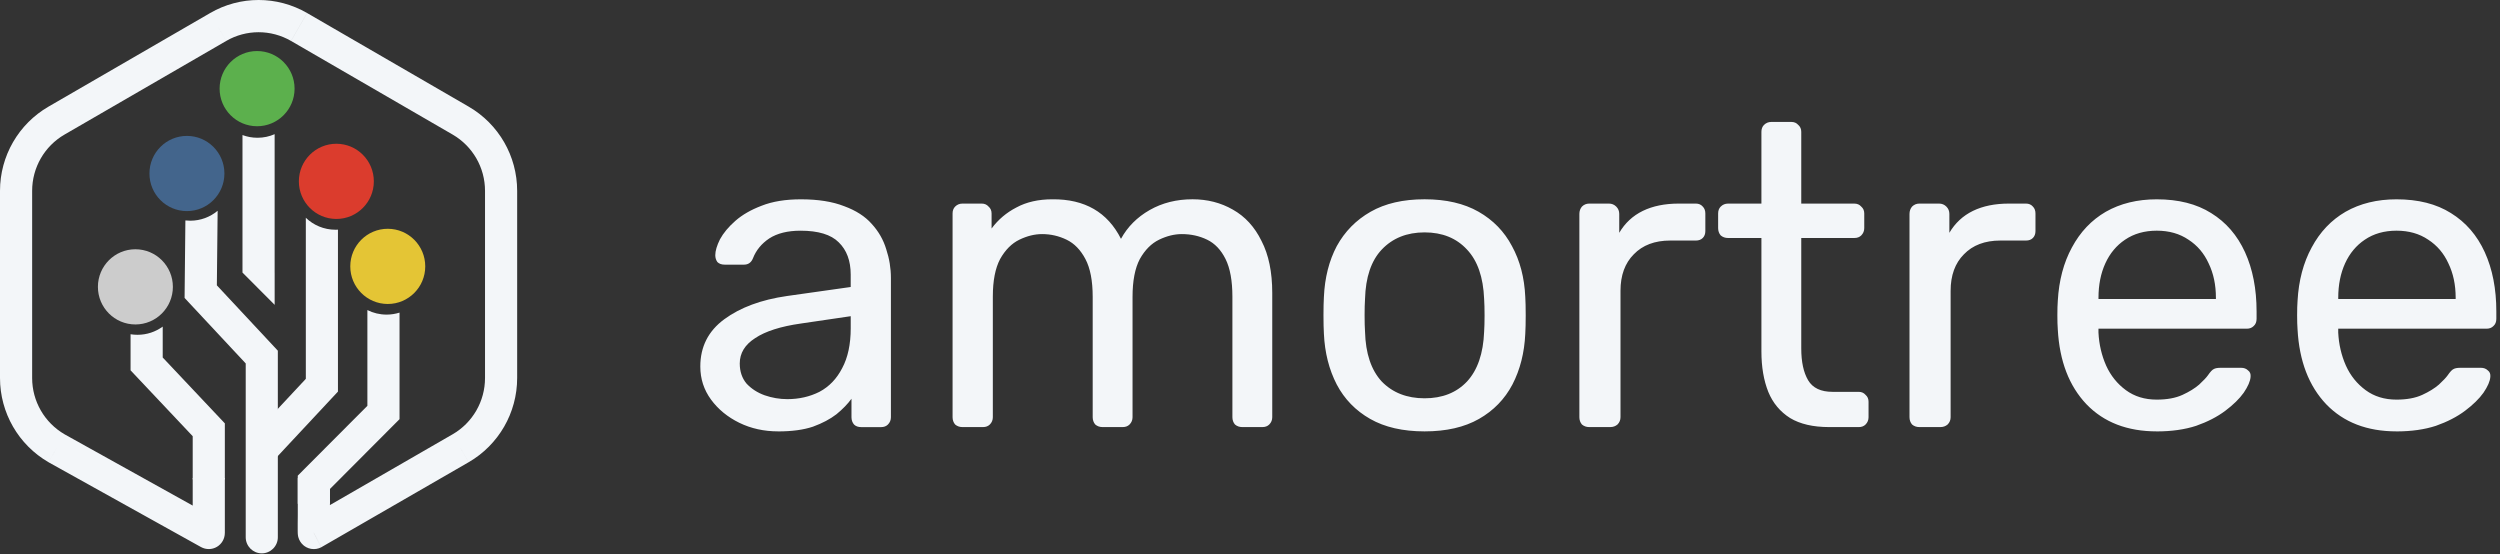 <svg width="546" height="121" viewBox="0 0 546 121" fill="none" xmlns="http://www.w3.org/2000/svg">
<rect x="0" y="0" width="546" height="121" fill="#333333" stroke="none"/>
<path d="M68.543 112.383L72.051 112.424V112.401V112.379H68.543V112.383ZM68.543 116.397L70.113 119.547L70.203 119.502L70.292 119.452L68.543 116.402V116.397ZM100.594 97.904L102.343 100.955L100.589 97.904H100.594ZM47.653 5.893L49.407 8.943H49.411L47.653 5.893ZM12.354 97.904L10.6 100.955L10.627 100.968L10.654 100.982L12.354 97.904ZM45.594 116.397L43.894 119.475C44.979 120.078 46.307 120.064 47.374 119.43C48.447 118.795 49.102 117.643 49.102 116.397H45.594ZM65.035 104.406V112.383H72.055V104.406H65.035ZM68.543 112.383L65.035 112.343C65.035 112.343 65.035 112.352 65.035 112.356C65.035 112.365 65.035 112.374 65.035 112.392C65.035 112.424 65.035 112.464 65.035 112.523C65.035 112.635 65.035 112.793 65.031 112.982C65.031 113.364 65.022 113.873 65.017 114.381C65.017 114.885 65.017 115.407 65.017 115.803C65.017 115.997 65.017 116.186 65.026 116.339C65.026 116.406 65.031 116.519 65.04 116.636C65.04 116.672 65.053 116.834 65.089 117.031C65.098 117.081 65.156 117.414 65.322 117.801C65.385 117.94 65.636 118.534 66.242 119.061C66.587 119.362 67.152 119.731 67.933 119.871C68.758 120.015 69.516 119.848 70.109 119.551L66.968 113.256C67.561 112.959 68.319 112.793 69.144 112.937C69.929 113.076 70.49 113.445 70.835 113.747C71.172 114.039 71.382 114.336 71.499 114.521C71.62 114.714 71.705 114.885 71.755 115.002C71.853 115.227 71.907 115.416 71.93 115.506C71.957 115.61 71.975 115.7 71.984 115.754C72.019 115.938 72.028 116.078 72.028 116.087C72.033 116.15 72.033 116.177 72.028 116.136C72.028 116.073 72.028 115.952 72.024 115.767C72.024 115.412 72.024 114.93 72.024 114.426C72.024 113.931 72.033 113.432 72.033 113.054C72.033 112.865 72.033 112.712 72.037 112.599C72.037 112.545 72.037 112.5 72.037 112.473C72.037 112.46 72.037 112.446 72.037 112.442C72.037 112.442 72.037 112.437 72.037 112.433C72.037 112.433 72.037 112.433 68.529 112.388L68.543 112.383ZM70.292 119.448L102.343 100.955L98.844 94.853L66.793 113.346L70.292 119.448ZM102.348 100.955C108.906 97.157 112.948 90.156 112.948 82.561H105.928C105.928 87.636 103.232 92.32 98.84 94.858L102.348 100.955ZM112.948 82.556V41.678H105.928V82.556H112.948ZM112.948 41.678C112.948 34.082 108.906 27.077 102.348 23.284L98.84 29.38C103.232 31.923 105.928 36.602 105.928 41.678H112.948ZM102.348 23.284L67.072 2.847L63.564 8.943L98.84 29.38L102.348 23.284ZM67.072 2.847C60.513 -0.947 52.439 -0.951 45.894 2.847L49.411 8.939C53.771 6.406 59.168 6.401 63.559 8.939L67.067 2.842L67.072 2.847ZM45.899 2.847L10.6 23.284L14.108 29.38L49.407 8.943L45.899 2.847ZM10.6 23.284C4.042 27.081 0 34.082 0 41.678H7.02C7.02 36.602 9.716 31.918 14.108 29.38L10.6 23.284ZM0 41.678V82.556H7.02V41.678H0ZM0 82.556C0 90.151 4.042 97.157 10.6 100.95L14.108 94.853C9.716 92.311 7.02 87.631 7.02 82.556H0ZM10.649 100.982L43.894 119.475L47.298 113.319L14.054 94.826L10.649 100.982ZM49.106 116.397V112.383H42.086V116.397H49.106ZM49.106 112.383V104.406H42.086V112.383H49.106Z" fill="#F3F6F9"/>
<path fill-rule="evenodd" clip-rule="evenodd" d="M80.242 67.721C81.502 68.355 82.924 68.711 84.427 68.711C85.414 68.711 86.365 68.558 87.258 68.274V91.546L86.23 92.576L72.051 106.799V110.034H65.031V103.884L66.058 102.853L80.237 88.63V67.721H80.242Z" fill="#F3F6F9"/>
<path d="M92.874 58.178C92.874 53.642 89.209 49.966 84.687 49.966C80.166 49.966 76.501 53.642 76.501 58.178C76.501 62.713 80.166 66.389 84.687 66.389C89.209 66.389 92.874 62.713 92.874 58.178Z" fill="#E4C535"/>
<path fill-rule="evenodd" clip-rule="evenodd" d="M52.964 29.497C53.982 29.88 55.086 30.087 56.238 30.087C57.571 30.087 58.836 29.808 59.98 29.304V59.536H52.959V29.497H52.964ZM52.964 59.536H59.984V66.578L52.964 59.536Z" fill="#F3F6F9"/>
<path d="M64.335 19.36C64.335 14.824 60.67 11.148 56.149 11.148C51.627 11.148 47.962 14.824 47.962 19.36C47.962 23.895 51.627 27.571 56.149 27.571C60.67 27.571 64.335 23.895 64.335 19.36Z" fill="#5CB04D"/>
<path fill-rule="evenodd" clip-rule="evenodd" d="M40.493 48.144C40.839 48.184 41.193 48.202 41.547 48.202C43.822 48.202 45.912 47.388 47.532 46.033L47.361 62.317L59.733 75.577L60.679 76.594V117.333C60.679 119.277 59.109 120.852 57.172 120.852C55.234 120.852 53.664 119.277 53.664 117.333V79.375L41.274 66.101L40.314 65.071L40.327 63.658L40.489 48.148L40.493 48.144Z" fill="#F3F6F9"/>
<path d="M49.012 37.893C49.012 33.358 45.347 29.682 40.825 29.682C36.303 29.682 32.639 33.358 32.639 37.893C32.639 42.429 36.303 46.105 40.825 46.105C45.347 46.105 49.012 42.429 49.012 37.893Z" fill="#43658C"/>
<path fill-rule="evenodd" clip-rule="evenodd" d="M66.789 47.559C68.471 49.178 70.754 50.173 73.271 50.173C73.45 50.173 73.63 50.168 73.809 50.159V85.521L72.863 86.538L59.504 100.851L54.381 96.041L66.793 82.74V47.559H66.789Z" fill="#F3F6F9"/>
<path d="M81.646 39.608C81.646 35.072 77.981 31.396 73.459 31.396C68.938 31.396 65.273 35.072 65.273 39.608C65.273 44.143 68.938 47.819 73.459 47.819C77.981 47.819 81.646 44.143 81.646 39.608Z" fill="#DB3C2D"/>
<path fill-rule="evenodd" clip-rule="evenodd" d="M28.516 72.999C29.01 73.08 29.521 73.12 30.037 73.12C32.091 73.12 33.993 72.454 35.536 71.33V78.079L48.146 91.447L49.106 92.464V104.685H42.086V95.267L29.476 81.899L28.516 80.882V72.999Z" fill="#F3F6F9"/>
<path d="M37.757 62.65C37.757 58.114 34.092 54.438 29.57 54.438C25.049 54.438 21.384 58.114 21.384 62.65C21.384 67.185 25.049 70.861 29.57 70.861C34.092 70.861 37.757 67.185 37.757 62.65Z" fill="#CCCCCC"/>
<path d="M169.98 94.214C166.863 94.214 164.023 93.589 161.466 92.338C158.909 91.087 156.85 89.395 155.289 87.271C153.728 85.143 152.948 82.736 152.948 80.045C152.948 75.725 154.693 72.288 158.187 69.719C161.682 67.154 166.235 65.462 171.851 64.652L185.793 62.681V59.959C185.793 56.953 184.918 54.609 183.173 52.917C181.491 51.23 178.714 50.384 174.843 50.384C172.035 50.384 169.761 50.946 168.011 52.071C166.329 53.196 165.14 54.636 164.454 56.391C164.082 57.331 163.427 57.799 162.489 57.799H158.277C157.591 57.799 157.061 57.61 156.684 57.237C156.37 56.8 156.218 56.296 156.218 55.734C156.218 54.794 156.563 53.637 157.245 52.26C157.994 50.883 159.116 49.538 160.614 48.224C162.112 46.91 164.014 45.817 166.32 44.94C168.688 43.999 171.559 43.531 174.928 43.531C178.669 43.531 181.823 44.031 184.38 45.034C186.937 45.974 188.933 47.257 190.368 48.881C191.867 50.51 192.925 52.355 193.549 54.42C194.235 56.485 194.576 58.582 194.576 60.71V91.123C194.576 91.748 194.356 92.279 193.921 92.72C193.549 93.094 193.046 93.283 192.423 93.283H188.116C187.43 93.283 186.901 93.094 186.524 92.72C186.152 92.284 185.963 91.748 185.963 91.123V87.087C185.151 88.212 184.061 89.341 182.689 90.466C181.316 91.528 179.602 92.437 177.543 93.188C175.484 93.877 172.959 94.219 169.962 94.219L169.98 94.214ZM171.945 87.172C174.502 87.172 176.844 86.641 178.965 85.575C181.087 84.45 182.738 82.727 183.927 80.414C185.174 78.097 185.797 75.19 185.797 71.685V69.057L174.942 70.654C170.514 71.28 167.177 72.342 164.929 73.845C162.682 75.284 161.561 77.129 161.561 79.383C161.561 81.134 162.058 82.605 163.059 83.793C164.117 84.918 165.427 85.764 166.988 86.326C168.612 86.889 170.263 87.172 171.95 87.172H171.945ZM210.196 93.274C209.572 93.274 209.043 93.085 208.603 92.711C208.231 92.275 208.042 91.739 208.042 91.114V46.622C208.042 45.997 208.231 45.498 208.603 45.12C209.038 44.683 209.572 44.463 210.196 44.463H214.408C215.031 44.463 215.529 44.683 215.906 45.12C216.341 45.493 216.561 45.997 216.561 46.622V49.907C217.996 47.968 219.804 46.433 221.989 45.309C224.173 44.121 226.793 43.527 229.848 43.527C236.899 43.464 241.888 46.343 244.821 52.161C246.257 49.533 248.347 47.437 251.093 45.871C253.838 44.305 256.955 43.522 260.45 43.522C263.693 43.522 266.627 44.274 269.247 45.776C271.929 47.279 274.019 49.56 275.518 52.629C277.079 55.635 277.859 59.419 277.859 63.986V91.114C277.859 91.739 277.639 92.27 277.204 92.711C276.832 93.085 276.33 93.274 275.706 93.274H271.31C270.686 93.274 270.157 93.085 269.718 92.711C269.345 92.275 269.157 91.739 269.157 91.114V64.832C269.157 61.327 268.659 58.573 267.659 56.571C266.663 54.569 265.317 53.16 263.635 52.346C261.953 51.531 260.113 51.126 258.113 51.126C256.493 51.126 254.838 51.531 253.152 52.346C251.469 53.16 250.065 54.569 248.939 56.571C247.881 58.573 247.347 61.327 247.347 64.832V91.114C247.347 91.739 247.127 92.27 246.692 92.711C246.32 93.085 245.817 93.274 245.194 93.274H240.798C240.174 93.274 239.645 93.085 239.205 92.711C238.833 92.275 238.644 91.739 238.644 91.114V64.832C238.644 61.327 238.115 58.573 237.052 56.571C235.993 54.569 234.621 53.16 232.934 52.346C231.252 51.531 229.471 51.126 227.6 51.126C225.977 51.126 224.326 51.531 222.639 52.346C220.957 53.16 219.553 54.569 218.427 56.571C217.368 58.573 216.835 61.295 216.835 64.737V91.114C216.835 91.739 216.615 92.27 216.18 92.711C215.807 93.085 215.305 93.274 214.681 93.274H210.191H210.196ZM311.13 94.214C306.389 94.214 302.428 93.305 299.248 91.492C296.067 89.678 293.631 87.172 291.949 83.982C290.267 80.729 289.329 77.035 289.141 72.904C289.078 71.842 289.047 70.497 289.047 68.868C289.047 67.239 289.078 65.835 289.141 64.832C289.329 60.638 290.262 56.949 291.949 53.754C293.699 50.564 296.161 48.058 299.342 46.244C302.522 44.431 306.452 43.522 311.13 43.522C315.809 43.522 319.739 44.431 322.919 46.244C326.1 48.058 328.535 50.564 330.217 53.754C331.967 56.944 332.931 60.638 333.12 64.832C333.183 65.835 333.214 67.181 333.214 68.868C333.214 70.555 333.183 71.842 333.12 72.904C332.931 77.035 331.998 80.724 330.312 83.982C328.63 87.172 326.194 89.678 323.013 91.492C319.833 93.305 315.872 94.214 311.13 94.214ZM311.13 86.988C315.002 86.988 318.088 85.768 320.394 83.325C322.704 80.823 323.951 77.192 324.135 72.436C324.198 71.496 324.229 70.308 324.229 68.868C324.229 67.428 324.198 66.24 324.135 65.3C323.946 60.544 322.699 56.944 320.394 54.505C318.088 52.004 314.997 50.753 311.13 50.753C307.264 50.753 304.146 52.004 301.773 54.505C299.467 56.944 298.252 60.544 298.122 65.3C298.059 66.24 298.027 67.428 298.027 68.868C298.027 70.308 298.059 71.496 298.122 72.436C298.247 77.192 299.463 80.823 301.773 83.325C304.146 85.764 307.264 86.988 311.13 86.988ZM347.089 93.274C346.465 93.274 345.936 93.085 345.496 92.711C345.124 92.275 344.935 91.739 344.935 91.114V46.717C344.935 46.091 345.124 45.56 345.496 45.12C345.936 44.683 346.461 44.463 347.089 44.463H351.395C352.018 44.463 352.548 44.683 352.987 45.12C353.427 45.556 353.642 46.091 353.642 46.717V50.847C354.889 48.719 356.607 47.126 358.788 46.06C360.972 44.998 363.592 44.463 366.647 44.463H370.388C371.011 44.463 371.509 44.683 371.886 45.12C372.258 45.493 372.447 45.997 372.447 46.622V50.469C372.447 51.095 372.258 51.594 371.886 51.972C371.514 52.346 371.011 52.535 370.388 52.535H364.772C361.403 52.535 358.752 53.538 356.818 55.54C354.885 57.48 353.916 60.139 353.916 63.518V91.114C353.916 91.739 353.696 92.27 353.261 92.711C352.821 93.085 352.297 93.274 351.669 93.274H347.084H347.089ZM399.478 93.274C395.984 93.274 393.149 92.617 390.964 91.303C388.78 89.926 387.192 88.018 386.191 85.579C385.195 83.078 384.693 80.135 384.693 76.756V51.977H377.395C376.771 51.977 376.242 51.788 375.802 51.414C375.43 50.978 375.241 50.443 375.241 49.817V46.627C375.241 46.001 375.43 45.502 375.802 45.124C376.242 44.688 376.771 44.467 377.395 44.467H384.693V28.791C384.693 28.165 384.881 27.666 385.254 27.288C385.693 26.851 386.223 26.631 386.846 26.631H391.242C391.866 26.631 392.364 26.851 392.74 27.288C393.18 27.661 393.395 28.165 393.395 28.791V44.467H405C405.624 44.467 406.122 44.688 406.498 45.124C406.938 45.498 407.153 46.001 407.153 46.627V49.817C407.153 50.443 406.934 50.973 406.498 51.414C406.126 51.788 405.624 51.977 405 51.977H393.395V76.099C393.395 79.042 393.898 81.354 394.894 83.046C395.894 84.734 397.67 85.579 400.227 85.579H405.938C406.561 85.579 407.059 85.8 407.436 86.236C407.876 86.61 408.091 87.114 408.091 87.739V91.118C408.091 91.744 407.871 92.275 407.436 92.716C407.064 93.089 406.561 93.278 405.938 93.278H399.483L399.478 93.274ZM419.189 93.274C418.565 93.274 418.036 93.085 417.596 92.711C417.224 92.275 417.036 91.739 417.036 91.114V46.717C417.036 46.091 417.224 45.56 417.596 45.12C418.036 44.683 418.565 44.463 419.189 44.463H423.495C424.119 44.463 424.652 44.683 425.088 45.12C425.527 45.556 425.742 46.091 425.742 46.717V50.847C426.99 48.719 428.708 47.126 430.888 46.06C433.072 44.998 435.692 44.463 438.747 44.463H442.488C443.112 44.463 443.609 44.683 443.986 45.12C444.359 45.493 444.547 45.997 444.547 46.622V50.469C444.547 51.095 444.359 51.594 443.986 51.972C443.614 52.35 443.112 52.535 442.488 52.535H436.872C433.503 52.535 430.852 53.538 428.918 55.54C426.985 57.48 426.016 60.139 426.016 63.518V91.114C426.016 91.739 425.801 92.27 425.361 92.711C424.926 93.085 424.397 93.274 423.769 93.274H419.184H419.189ZM471.04 94.214C464.612 94.214 459.498 92.243 455.694 88.302C451.886 84.297 449.8 78.853 449.423 71.968C449.36 71.154 449.329 70.124 449.329 68.873C449.329 67.559 449.36 66.497 449.423 65.682C449.674 61.241 450.701 57.358 452.509 54.042C454.317 50.663 456.784 48.067 459.902 46.253C463.082 44.44 466.796 43.531 471.036 43.531C475.777 43.531 479.738 44.535 482.918 46.537C486.162 48.539 488.624 51.387 490.311 55.077C491.993 58.771 492.837 63.086 492.837 68.031V69.629C492.837 70.317 492.617 70.848 492.182 71.226C491.809 71.599 491.307 71.788 490.683 71.788H458.305V72.634C458.431 75.199 458.991 77.611 459.987 79.861C460.987 82.052 462.418 83.834 464.293 85.21C466.164 86.587 468.411 87.276 471.031 87.276C473.278 87.276 475.149 86.929 476.647 86.245C478.146 85.557 479.361 84.805 480.299 83.991C481.236 83.114 481.86 82.457 482.169 82.02C482.73 81.206 483.17 80.738 483.479 80.612C483.789 80.423 484.291 80.328 484.977 80.328H489.468C490.091 80.328 490.589 80.517 490.966 80.891C491.406 81.206 491.59 81.674 491.527 82.299C491.464 83.24 490.966 84.396 490.028 85.773C489.091 87.087 487.754 88.401 486.005 89.715C484.255 91.028 482.138 92.122 479.639 92.999C477.145 93.814 474.274 94.219 471.031 94.219L471.04 94.214ZM458.314 65.304H483.955V65.021C483.955 62.204 483.425 59.703 482.362 57.511C481.362 55.32 479.9 53.601 477.966 52.35C476.033 51.036 473.723 50.38 471.04 50.38C468.358 50.38 466.052 51.036 464.114 52.35C462.243 53.601 460.808 55.325 459.808 57.511C458.807 59.703 458.309 62.204 458.309 65.021V65.304H458.314ZM523.403 94.214C516.975 94.214 511.861 92.243 508.057 88.302C504.248 84.297 502.163 78.853 501.786 71.968C501.723 71.154 501.692 70.124 501.692 68.873C501.692 67.559 501.723 66.497 501.786 65.682C502.032 61.241 503.064 57.358 504.872 54.042C506.68 50.663 509.142 48.067 512.265 46.253C515.445 44.44 519.155 43.531 523.398 43.531C528.14 43.531 532.101 44.535 535.281 46.537C538.524 48.539 540.992 51.387 542.674 55.077C544.356 58.771 545.199 63.086 545.199 68.031V69.629C545.199 70.317 544.979 70.848 544.544 71.226C544.172 71.599 543.67 71.788 543.046 71.788H510.668V72.634C510.793 75.199 511.354 77.611 512.35 79.861C513.346 82.052 514.781 83.834 516.656 85.21C518.527 86.587 520.774 87.276 523.394 87.276C525.641 87.276 527.512 86.929 529.01 86.245C530.508 85.557 531.724 84.805 532.661 83.991C533.599 83.114 534.218 82.457 534.532 82.02C535.093 81.206 535.528 80.738 535.842 80.612C536.151 80.423 536.649 80.328 537.34 80.328H541.83C542.454 80.328 542.952 80.517 543.329 80.891C543.764 81.206 543.952 81.674 543.889 82.299C543.827 83.24 543.329 84.396 542.391 85.773C541.454 87.087 540.112 88.401 538.367 89.715C536.618 91.028 534.496 92.122 532.002 92.999C529.508 93.814 526.637 94.219 523.394 94.219L523.403 94.214ZM510.677 65.304H536.317V65.021C536.317 62.204 535.788 59.703 534.725 57.511C533.725 55.32 532.258 53.601 530.329 52.35C528.395 51.036 526.085 50.38 523.403 50.38C520.72 50.38 518.41 51.036 516.477 52.35C514.606 53.601 513.171 55.325 512.17 57.511C511.17 59.703 510.672 62.204 510.672 65.021V65.304H510.677Z" fill="#F3F6F9"/>
</svg>
